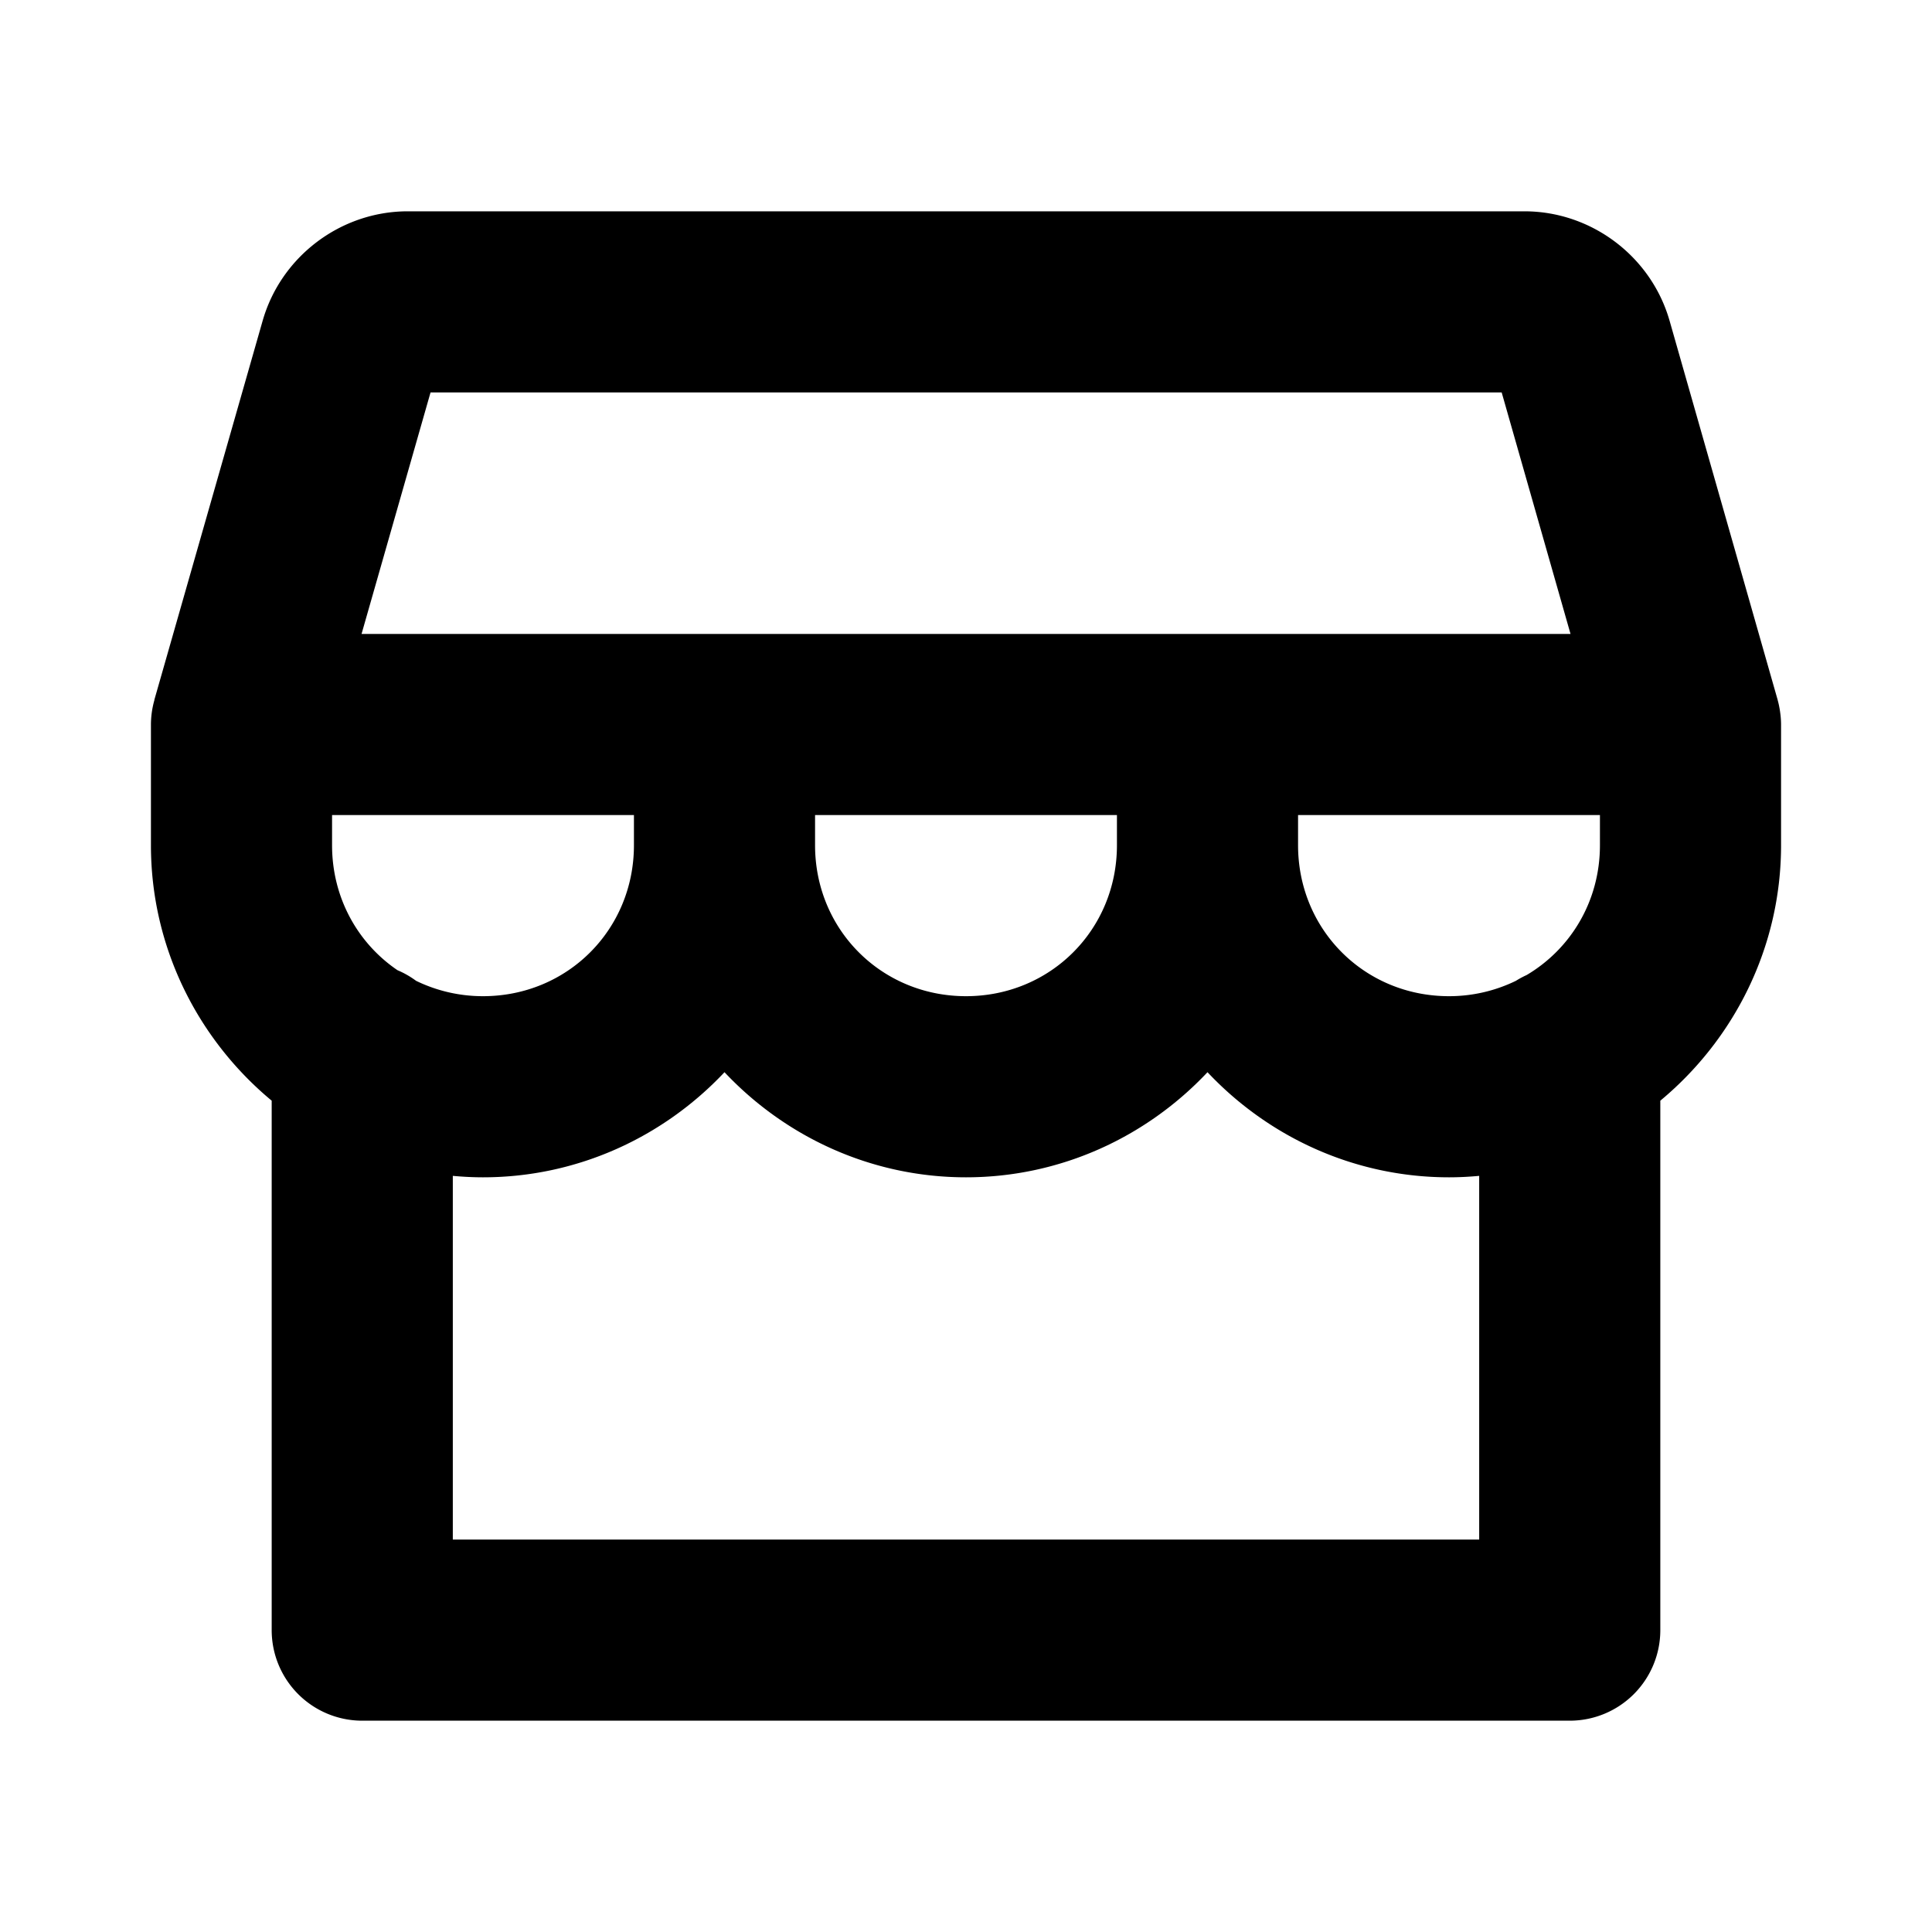 <svg xmlns="http://www.w3.org/2000/svg" viewBox="0 0 256 256"><path d="M53.953 28c-8.844.035-16.718 5.996-19.15 14.5l-.002.004-14.34 50.2-.008.081A12 12 0 0 0 20 96v16c0 13.556 6.248 25.751 16 33.846V216a12 12 0 0 0 12 12h160a12 12 0 0 0 12-12v-70.154c9.752-8.095 16-20.29 16-33.846V96a12 12 0 0 0-.086-1.36l-.035-.261a12 12 0 0 0-.324-1.604l-.014-.064-14.31-50.201-.004-.01c-2.44-8.53-10.353-14.498-19.225-14.5zm3.096 24H198.98l9.122 32H47.908zM44 108h40v4c0 11.188-8.812 20-20 20-3.205 0-6.203-.742-8.867-2.037a12 12 0 0 0-2.467-1.408C47.406 124.982 44 118.952 44 112zm64 0h40v4c0 11.188-8.812 20-20 20s-20-8.812-20-20zm64 0h40v4c0 7.4-3.868 13.74-9.715 17.2a12 12 0 0 0-1.42.763A20.2 20.2 0 0 1 192 132c-11.188 0-20-8.812-20-20zm-76 34.072c8.045 8.552 19.434 13.928 32 13.928s23.955-5.376 32-13.928c8.045 8.552 19.434 13.928 32 13.928 1.349 0 2.68-.07 4-.191V204H60v-48.191c1.32.12 2.651.191 4 .191 12.566 0 23.955-5.376 32-13.928z"/></svg>